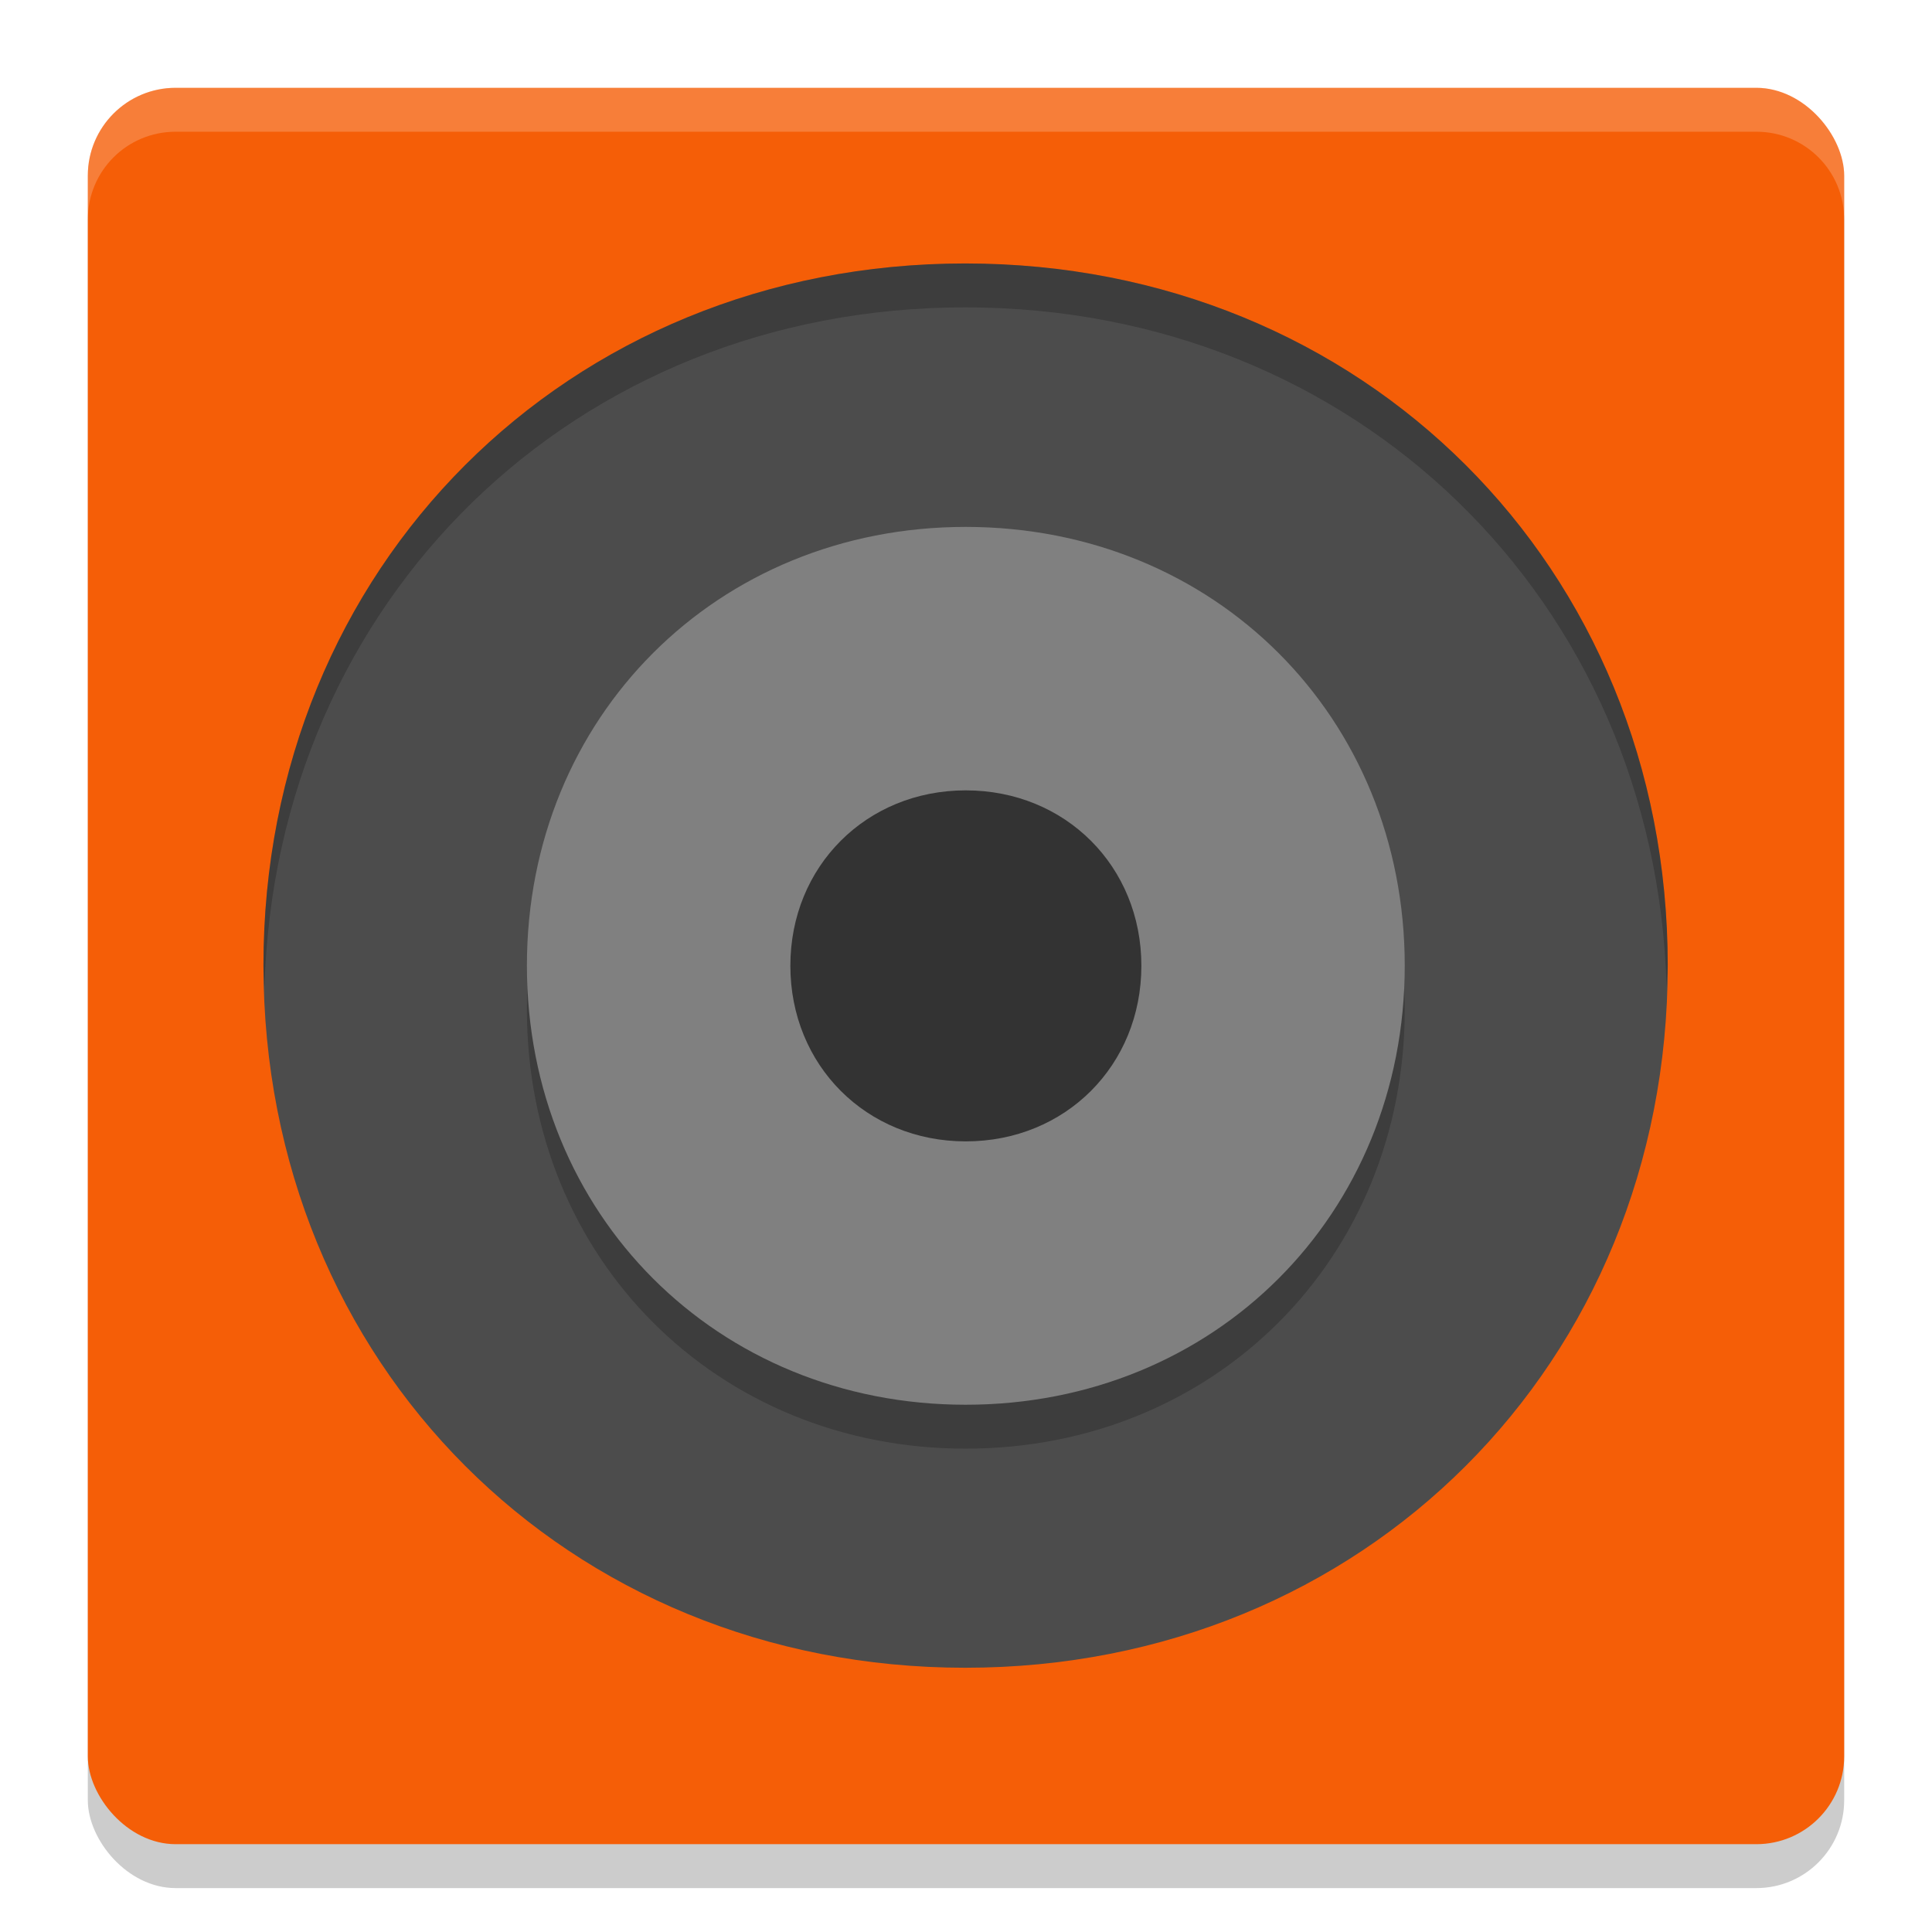 <svg xmlns="http://www.w3.org/2000/svg" width="22" height="22" version="1"><defs>
<linearGradient id="ucPurpleBlue" x1="0%" y1="0%" x2="100%" y2="100%">
  <stop offset="0%" style="stop-color:#B794F4;stop-opacity:1"/>
  <stop offset="100%" style="stop-color:#4299E1;stop-opacity:1"/>
</linearGradient>
</defs>
 <rect style="opacity:0.2" width="20" height="20" x="1" y="1.5" rx="1" ry="1"/>
 <rect style="fill:#f55e07" width="20" height="20" x="1" y="1" rx="1" ry="1"/>
 <path style="opacity:0.2;fill:#ffffff" d="M 2,1 C 1.446,1 1,1.446 1,2 v 0.5 c 0,-0.554 0.446,-1 1,-1 h 18 c 0.554,0 1,0.446 1,1 V 2 C 21,1.446 20.554,1 20,1 Z"/>
 <path style="fill:#4c4c4c" d="m 10.991,3 c 4.535,0 8,3.46 8,7.991 0,4.535 -3.465,8 -8,8 C 6.46,18.991 3,15.526 3,10.991 3,6.46 6.46,3 10.991,3 Z M 3,3 Z m 16,16 z"/>
 <path style="opacity:0.2" d="m 10.996,6.5 c 2.835,0 5,2.165 5,4.996 0,2.835 -2.165,5 -5,5 -2.831,0 -4.996,-2.165 -4.996,-5 C 6,8.665 8.165,6.5 10.996,6.5 Z m -4.996,0 z M 16,16.5 Z"/>
 <path style="fill:#808080" d="m 10.996,6 c 2.835,0 5,2.165 5,4.996 0,2.835 -2.165,5 -5,5 -2.831,0 -4.996,-2.165 -4.996,-5 C 6,8.165 8.165,6 10.996,6 Z M 6,6 Z M 16,16 Z"/>
 <path style="fill:#333333" d="m 10.997,9 c 1.135,0 2,0.865 2,1.997 0,1.135 -0.865,2 -2,2 -1.131,0 -1.997,-0.865 -1.997,-2 C 9,9.865 9.865,9 10.997,9 Z M 9,9 Z m 4,4 z"/>
 <path style="opacity:0.2" d="M 10.99,3 C 6.459,3 3,6.459 3,10.99 c 0,0.085 0.009,0.166 0.012,0.25 C 3.138,6.834 6.544,3.5 10.99,3.5 c 4.45,0 7.862,3.334 7.988,7.74 0.002,-0.084 0.012,-0.165 0.012,-0.25 0,-4.531 -3.465,-7.99 -8,-7.99 z"/>
</svg>
